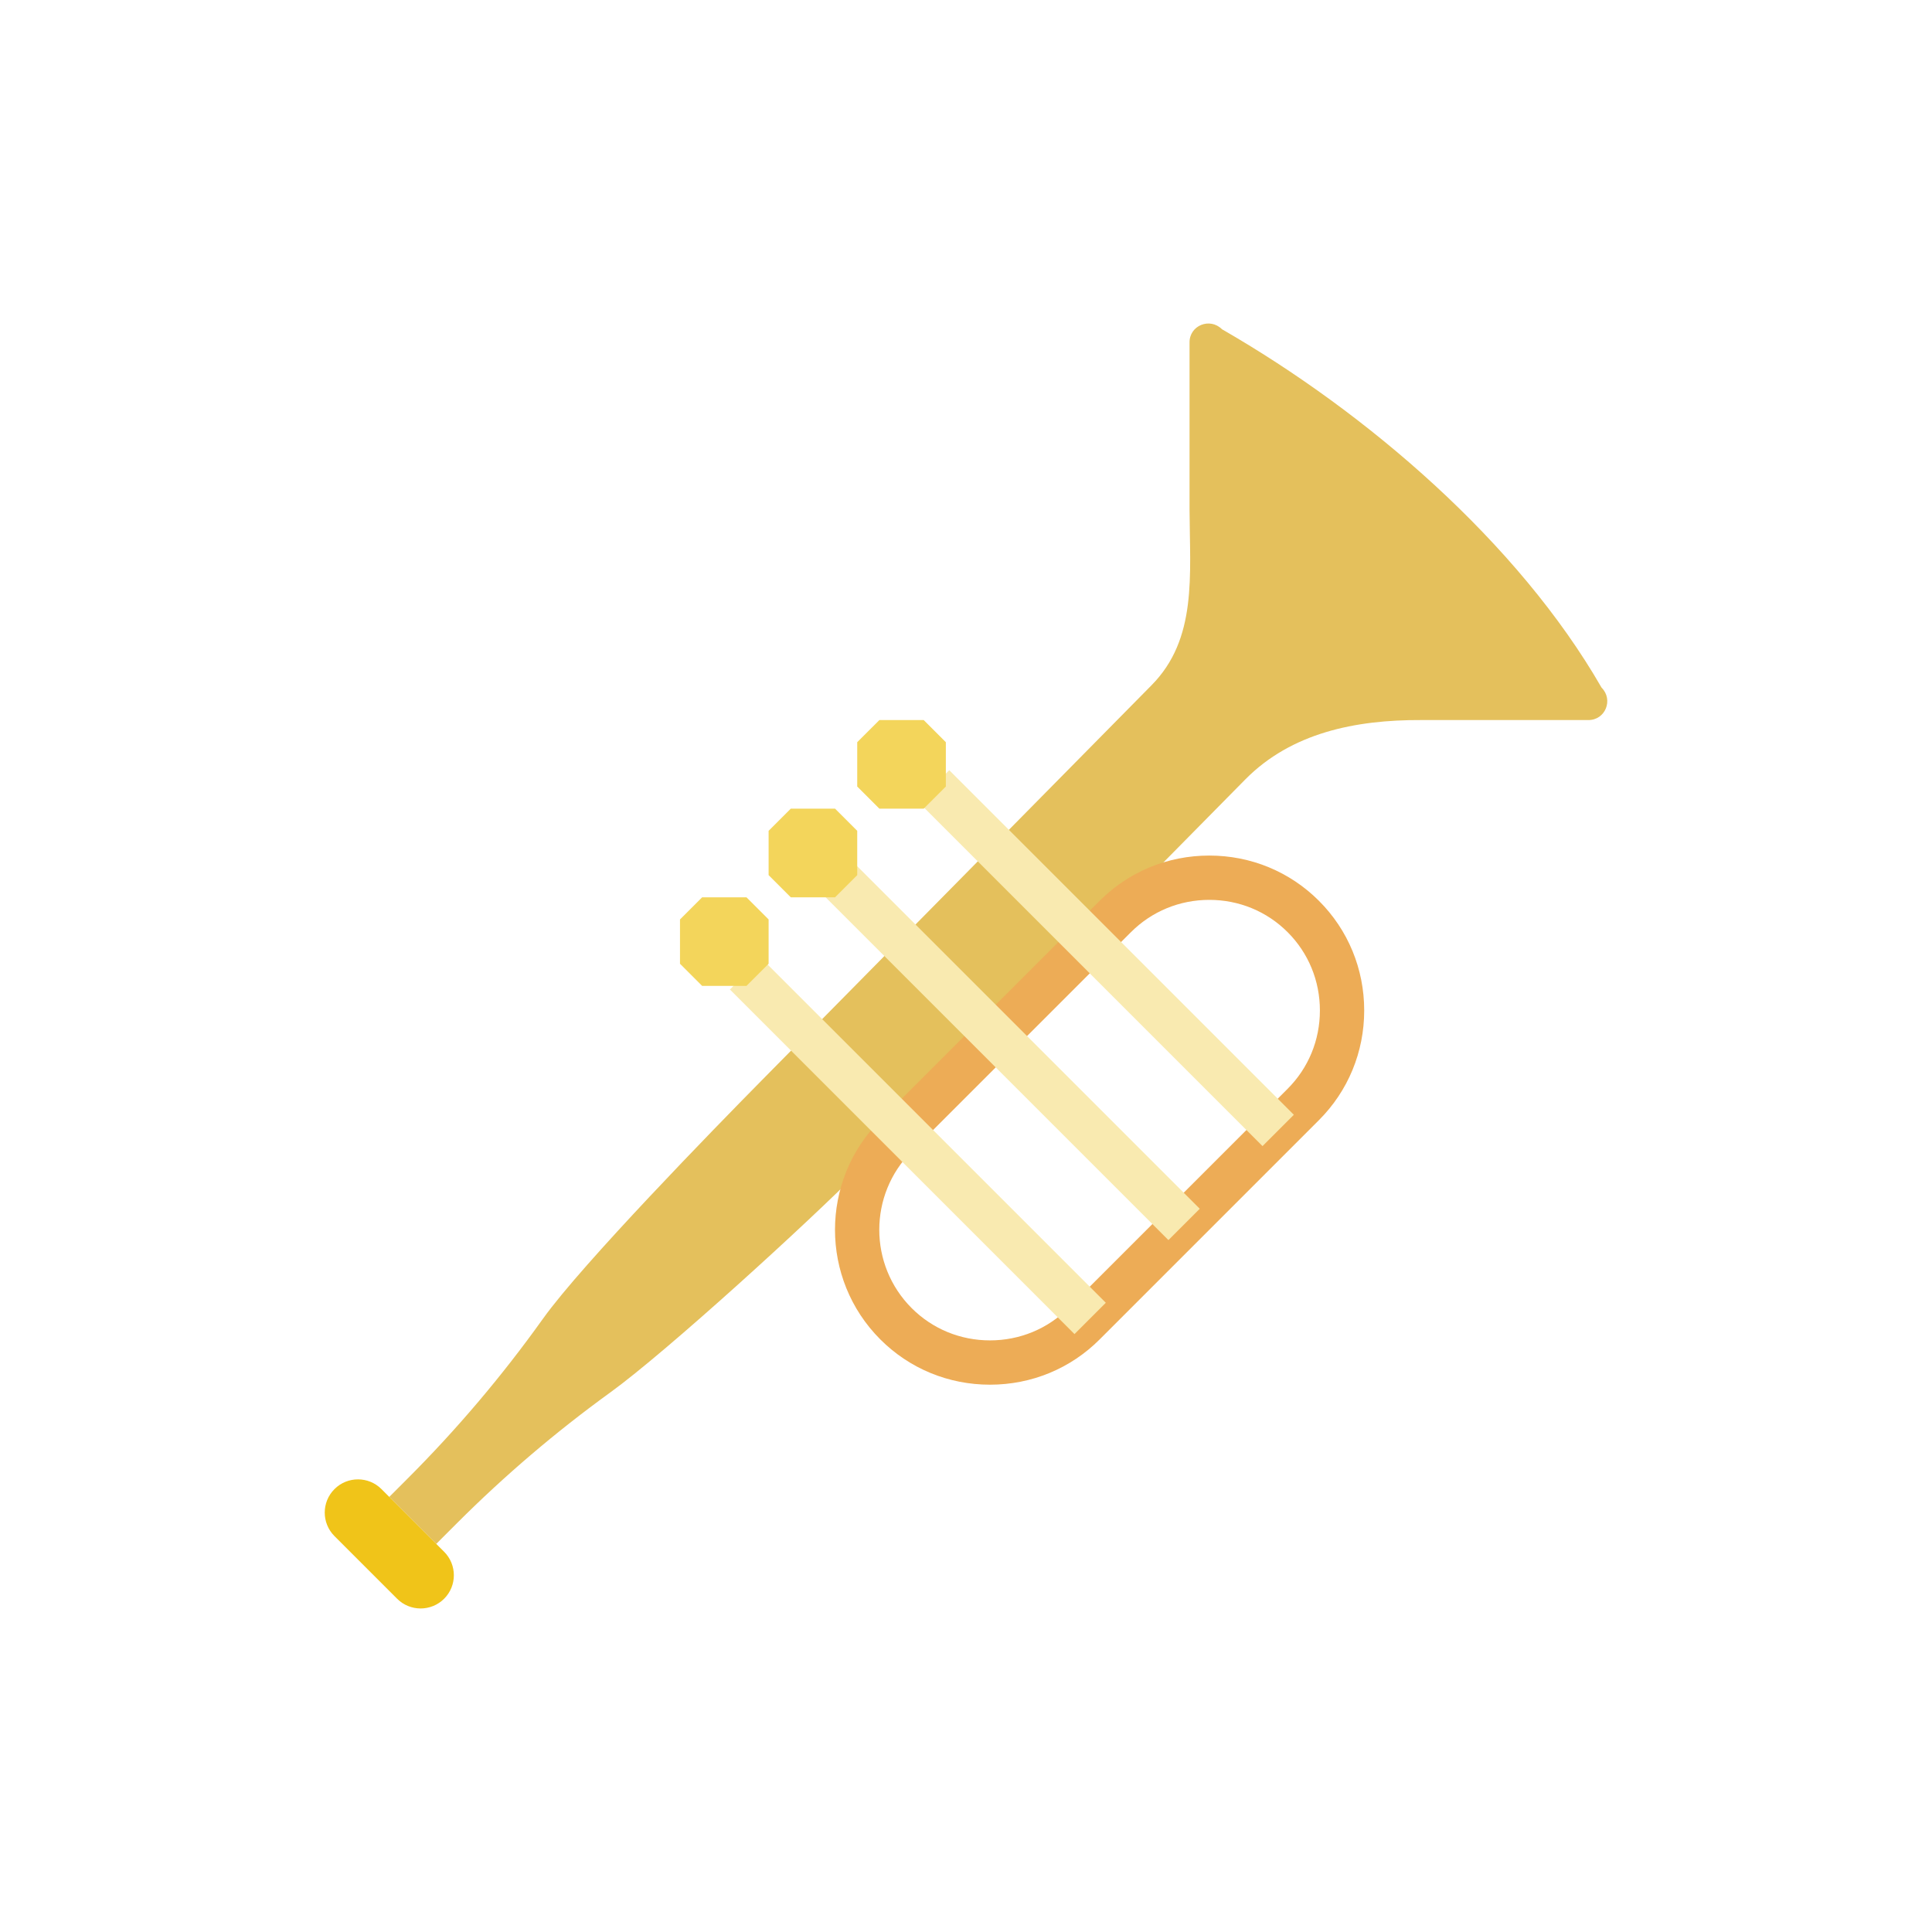 <?xml version="1.0" encoding="utf-8"?>
<!-- Generator: Adobe Illustrator 16.0.0, SVG Export Plug-In . SVG Version: 6.00 Build 0)  -->
<!DOCTYPE svg PUBLIC "-//W3C//DTD SVG 1.1//EN" "http://www.w3.org/Graphics/SVG/1.1/DTD/svg11.dtd">
<svg version="1.1" id="Capa_1" xmlns="http://www.w3.org/2000/svg" xmlns:xlink="http://www.w3.org/1999/xlink" x="0px" y="0px"
	 width="350px" height="350px" viewBox="0 0 350 350" enable-background="new 0 0 350 350" xml:space="preserve">
<path fill="#E4C05C" d="M290.135,124.566c-15.11-26.264-42.494-49.807-68.759-64.918c-2.199-2.2-5.915-0.682-5.88,2.4v30.273
	c0.053,11.928,1.425,23.419-6.891,31.823l-70.641,71.604c-8.504,8.621-32.513,33.239-39.557,43.093l-0.137,0.188
	c-7.344,10.274-15.524,19.927-24.458,28.856l-3.295,3.295l8.513,8.514l3.776-3.777c8.609-8.608,17.892-16.523,27.753-23.663l0,0
	c10.282-7.445,36.125-31.064,45.039-40.103l70.023-70.974c8.315-8.404,19.894-10.785,31.822-10.732h30.273
	C290.817,130.482,292.334,126.766,290.135,124.566z"/>
<path fill="#F0C419" d="M71.943,289.629l-11.35-11.351c-2.352-2.353-2.352-6.165,0-8.513l0,0c2.352-2.352,6.165-2.352,8.513,0
	l11.35,11.35c2.352,2.353,2.352,6.165,0,8.514l0,0C78.104,291.976,74.295,291.976,71.943,289.629z"/>
<path fill="#EDAC56" d="M179.347,250.85c-7.521,0-14.58-2.914-19.866-8.199c-10.953-10.953-10.953-28.781,0-39.729l39.729-39.73
	c5.286-5.286,12.341-8.2,19.866-8.2c7.521,0,14.577,2.914,19.862,8.2c5.286,5.286,8.2,12.341,8.2,19.863
	c0,7.525-2.914,14.581-8.2,19.867L199.21,242.65C193.925,247.94,186.868,250.85,179.347,250.85z M219.076,163.02
	c-5.382,0-10.418,2.079-14.191,5.847l-39.729,39.729c-7.822,7.822-7.822,20.554,0,28.38c3.769,3.769,8.81,5.848,14.191,5.848
	c5.378,0,10.42-2.079,14.188-5.848l39.729-39.729c3.77-3.772,5.848-8.81,5.848-14.191c0-5.378-2.078-10.419-5.848-14.188
	C229.495,165.098,224.455,163.02,219.076,163.02z"/>
<rect x="122.137" y="203.58" transform="matrix(-0.707 -0.707 0.707 -0.707 137.073 471.965)" fill="#F9EAB0" width="88.296" height="8.026"/>
<rect x="156.19" y="169.523" transform="matrix(-0.707 -0.707 0.707 -0.707 219.29 437.906)" fill="#F9EAB0" width="88.296" height="8.027"/>
<rect x="139.15" y="186.552" transform="matrix(-0.707 -0.707 0.707 -0.707 178.158 454.926)" fill="#F9EAB0" width="88.295" height="8.027"/>
<polygon fill="#F3D55B" points="127.2,178.607 123.187,174.594 123.187,166.567 127.2,162.554 135.227,162.554 139.241,166.567 
	139.241,174.594 135.227,178.607 "/>
<polygon fill="#F3D55B" points="143.254,162.554 139.241,158.54 139.241,150.513 143.254,146.5 151.281,146.5 155.294,150.513 
	155.294,158.54 151.281,162.554 "/>
<polygon fill="#F3D55B" points="159.308,146.5 155.294,142.486 155.294,134.459 159.308,130.446 167.335,130.446 171.349,134.459 
	171.349,142.486 167.335,146.5 "/>
</svg>
